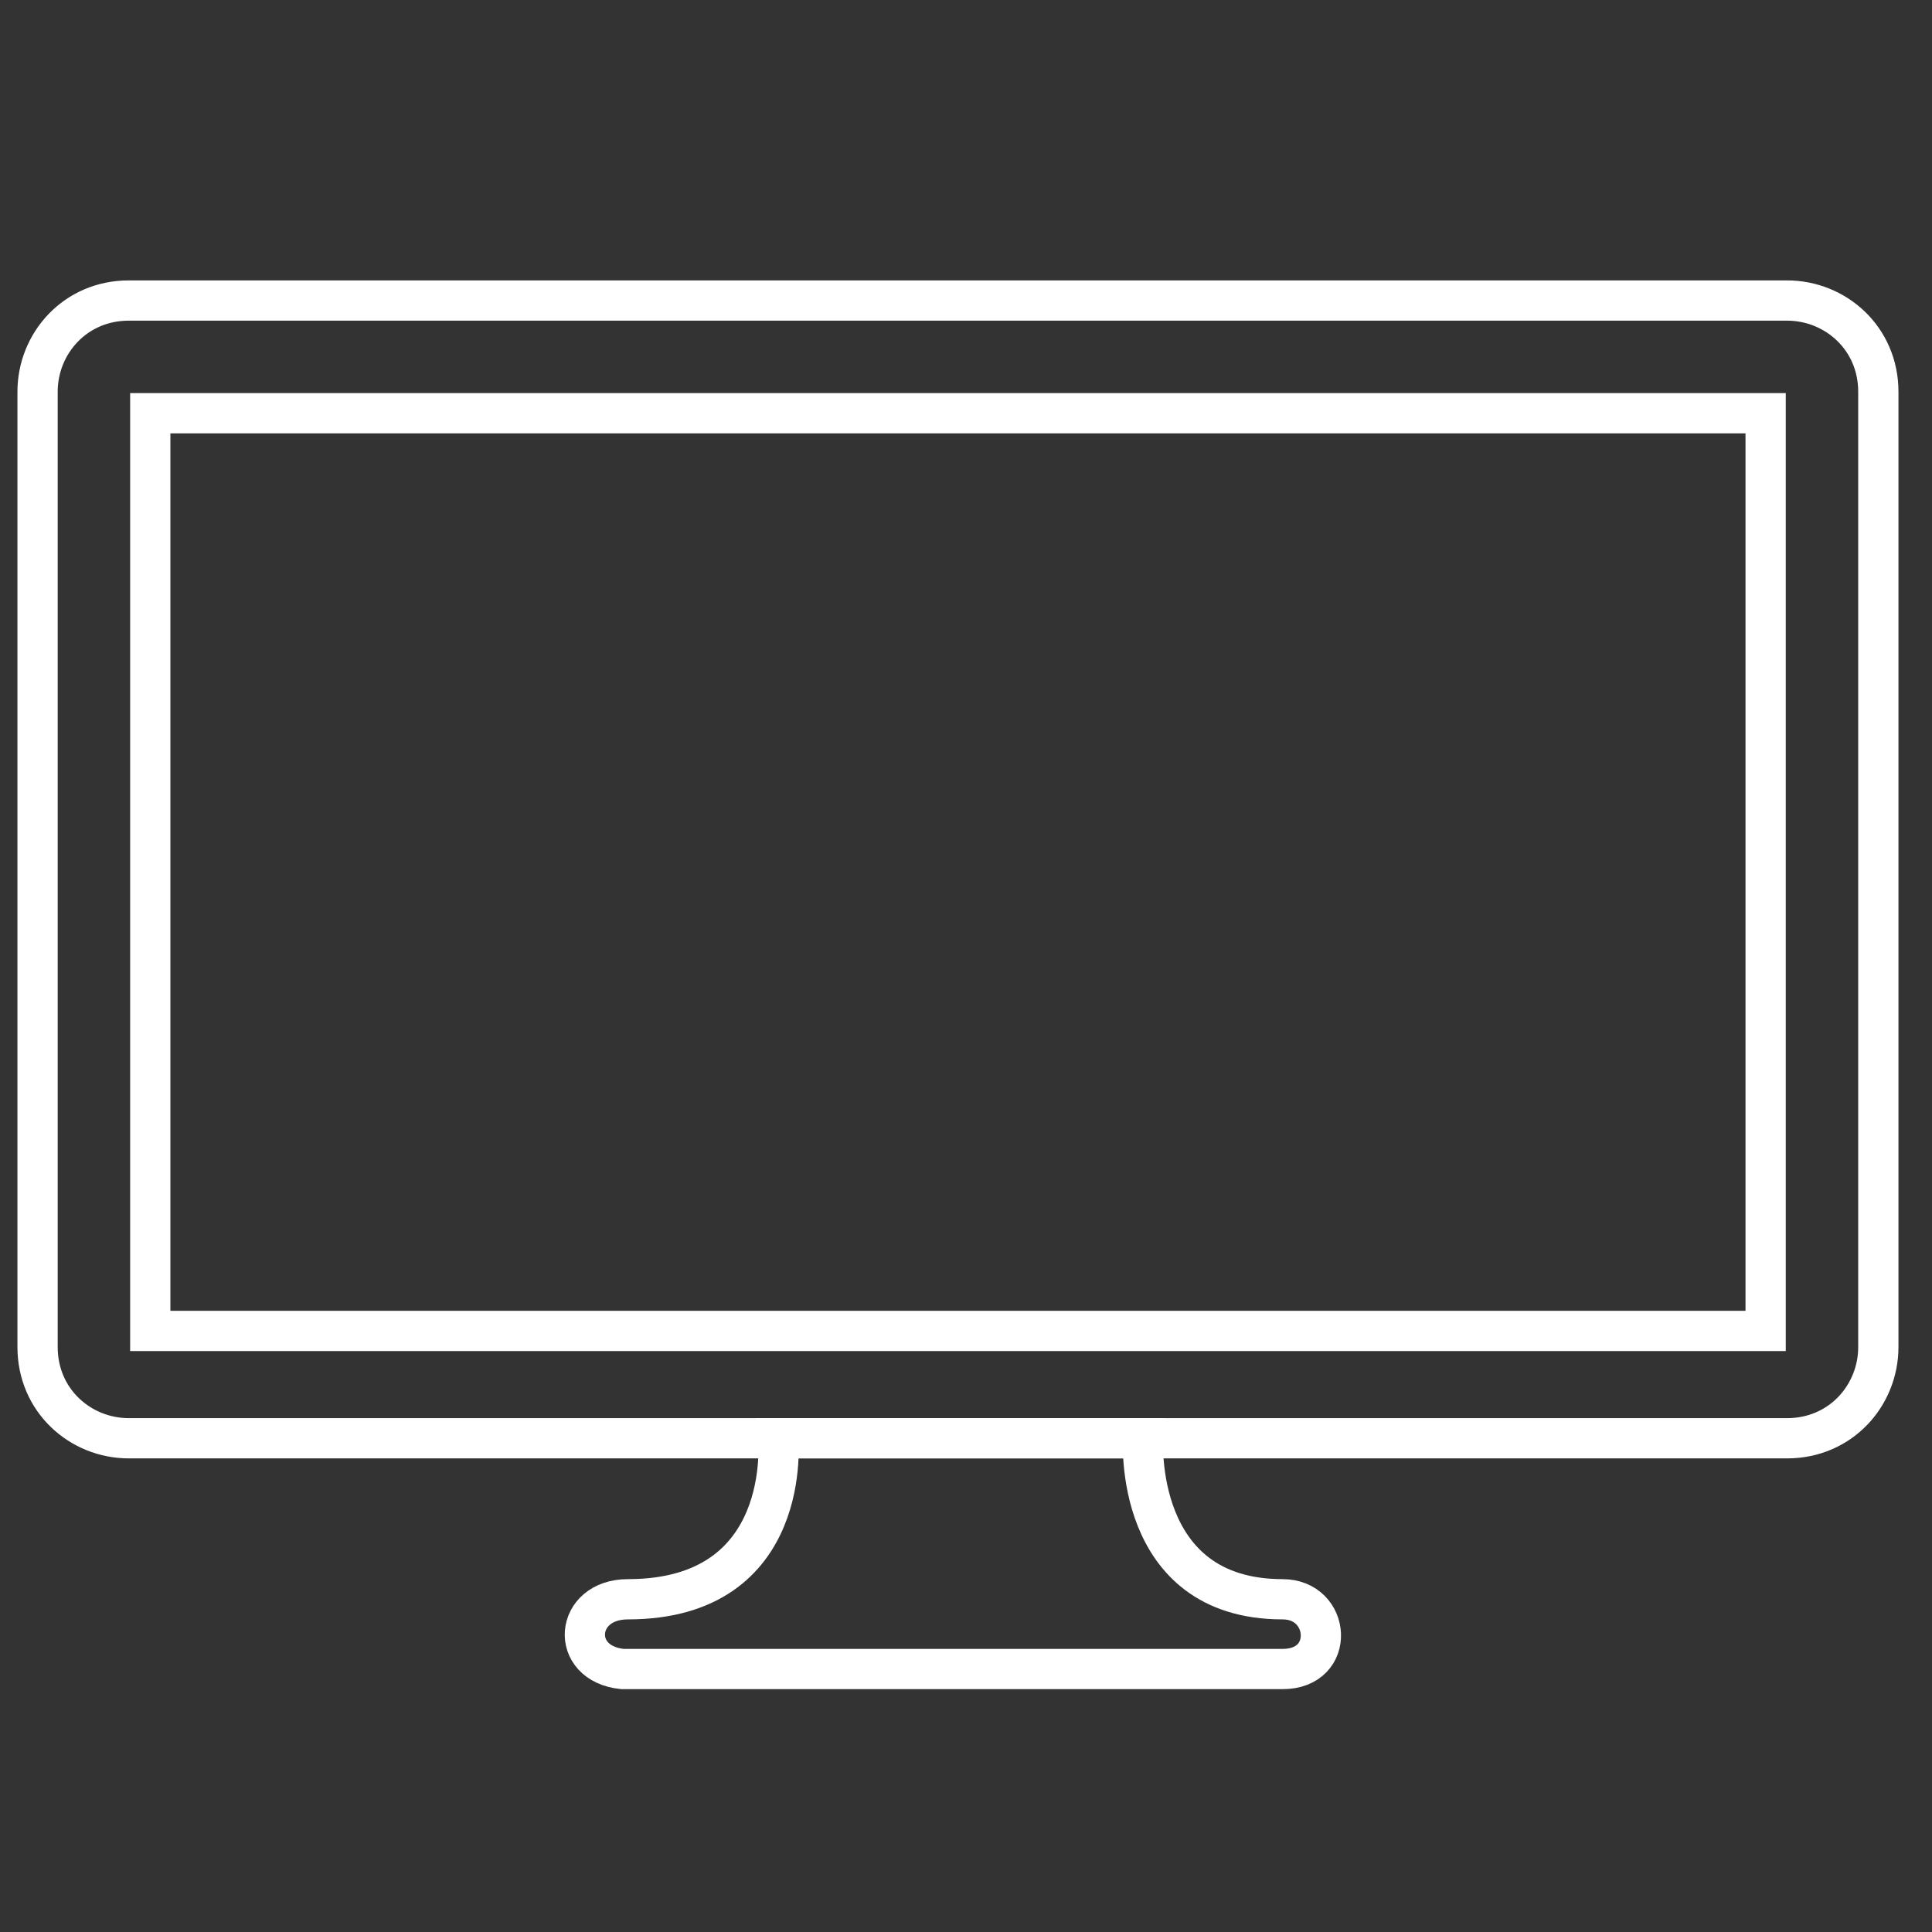 <?xml version="1.0" encoding="utf-8"?>
<!-- Generator: Adobe Illustrator 18.1.1, SVG Export Plug-In . SVG Version: 6.00 Build 0)  -->
<svg version="1.1" id="Layer_1" xmlns="http://www.w3.org/2000/svg" xmlns:xlink="http://www.w3.org/1999/xlink" x="0px" y="0px"
	 viewBox="0 0 36 36" enable-background="new 0 0 36 36" xml:space="preserve">
<rect x="0" y="0" width="36" height="36" fill="#333333" stroke="none"/>
<g>
	<path fill="none" stroke="#FFFFFF" stroke-width="0.75" stroke-miterlimit="10" d="M33.3,26.8H2.4c-0.9,0-1.7-0.7-1.7-1.7V7.3
		c0-0.9,0.7-1.7,1.7-1.7h30.9c0.9,0,1.7,0.7,1.7,1.7v17.8C35,26,34.3,26.8,33.3,26.8z"/>
	<rect x="2.8" y="7.7" fill="none" stroke="#FFFFFF" stroke-width="0.75" stroke-miterlimit="10" width="30.1" height="17.1"/>
	<path fill="none" stroke="#FFFFFF" stroke-width="0.75" stroke-miterlimit="10" d="M11.7,29.8c3.1,0,2.8-3,2.8-3h2.8l0,0h4
		c0,0-0.2,3,2.6,3c0.9,0,1,1.3,0,1.3c-0.7,0-3.4,0-5.1,0c-0.9,0-1.5,0-1.5,0c-1.9,0-4.9,0-5.7,0C10.6,31,10.7,29.8,11.7,29.8z"/>
</g>
</svg>
